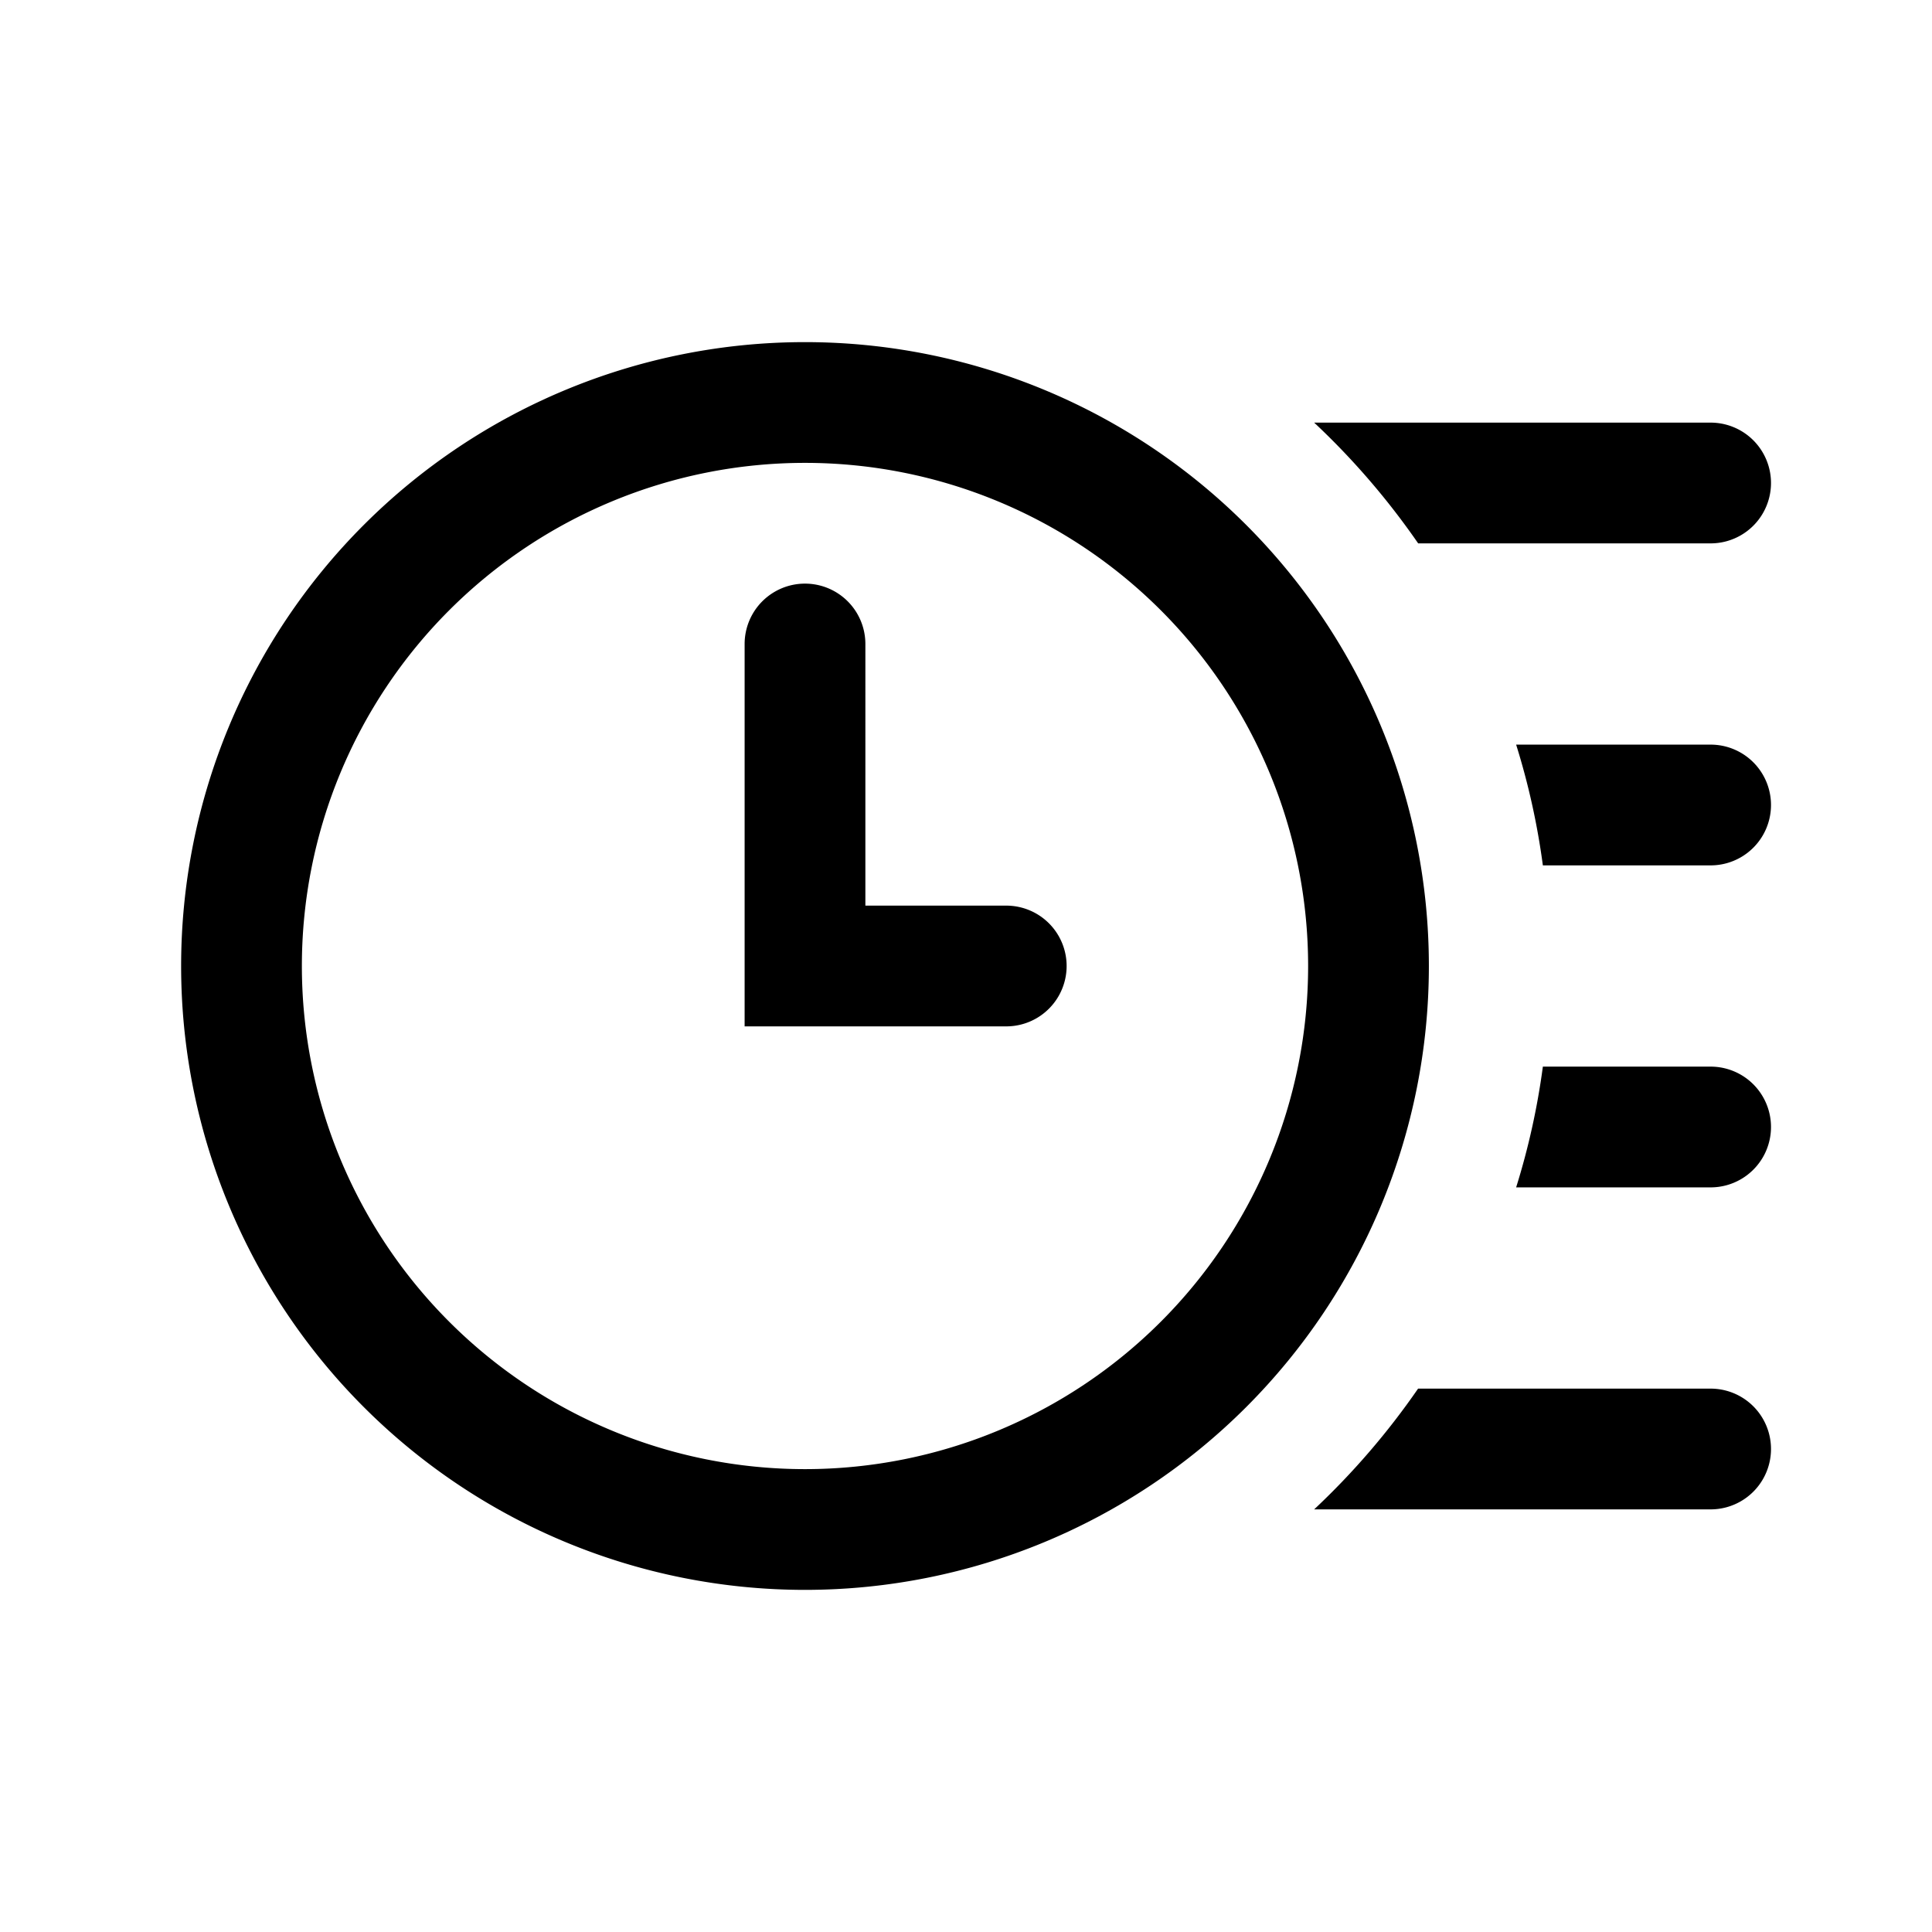 <svg xmlns="http://www.w3.org/2000/svg" width="24" height="24" viewBox="0 0 24 24"><path fill="currentColor" fill-rule="evenodd" d="M3.75 12a6.25 6.25 0 1112.5 0 6.25 6.25 0 01-12.5 0M10 4.25a7.75 7.75 0 100 15.5 7.75 7.75 0 000-15.5M10.75 8a.75.75 0 00-1.5 0v4.75h3.25a.75.75 0 000-1.5h-1.75zm10.5 2.75h-2.084a9 9 0 00-.332-1.5h2.416a.75.75 0 010 1.5m0-4h-3.633a9.3 9.3 0 00-1.292-1.5h4.925a.75.75 0 010 1.5m-2.084 6.5a9 9 0 01-.332 1.5h2.416a.75.75 0 000-1.5zm-1.55 4a9.3 9.3 0 01-1.291 1.5h4.925a.75.75 0 000-1.5z" clip-rule="evenodd"/></svg>